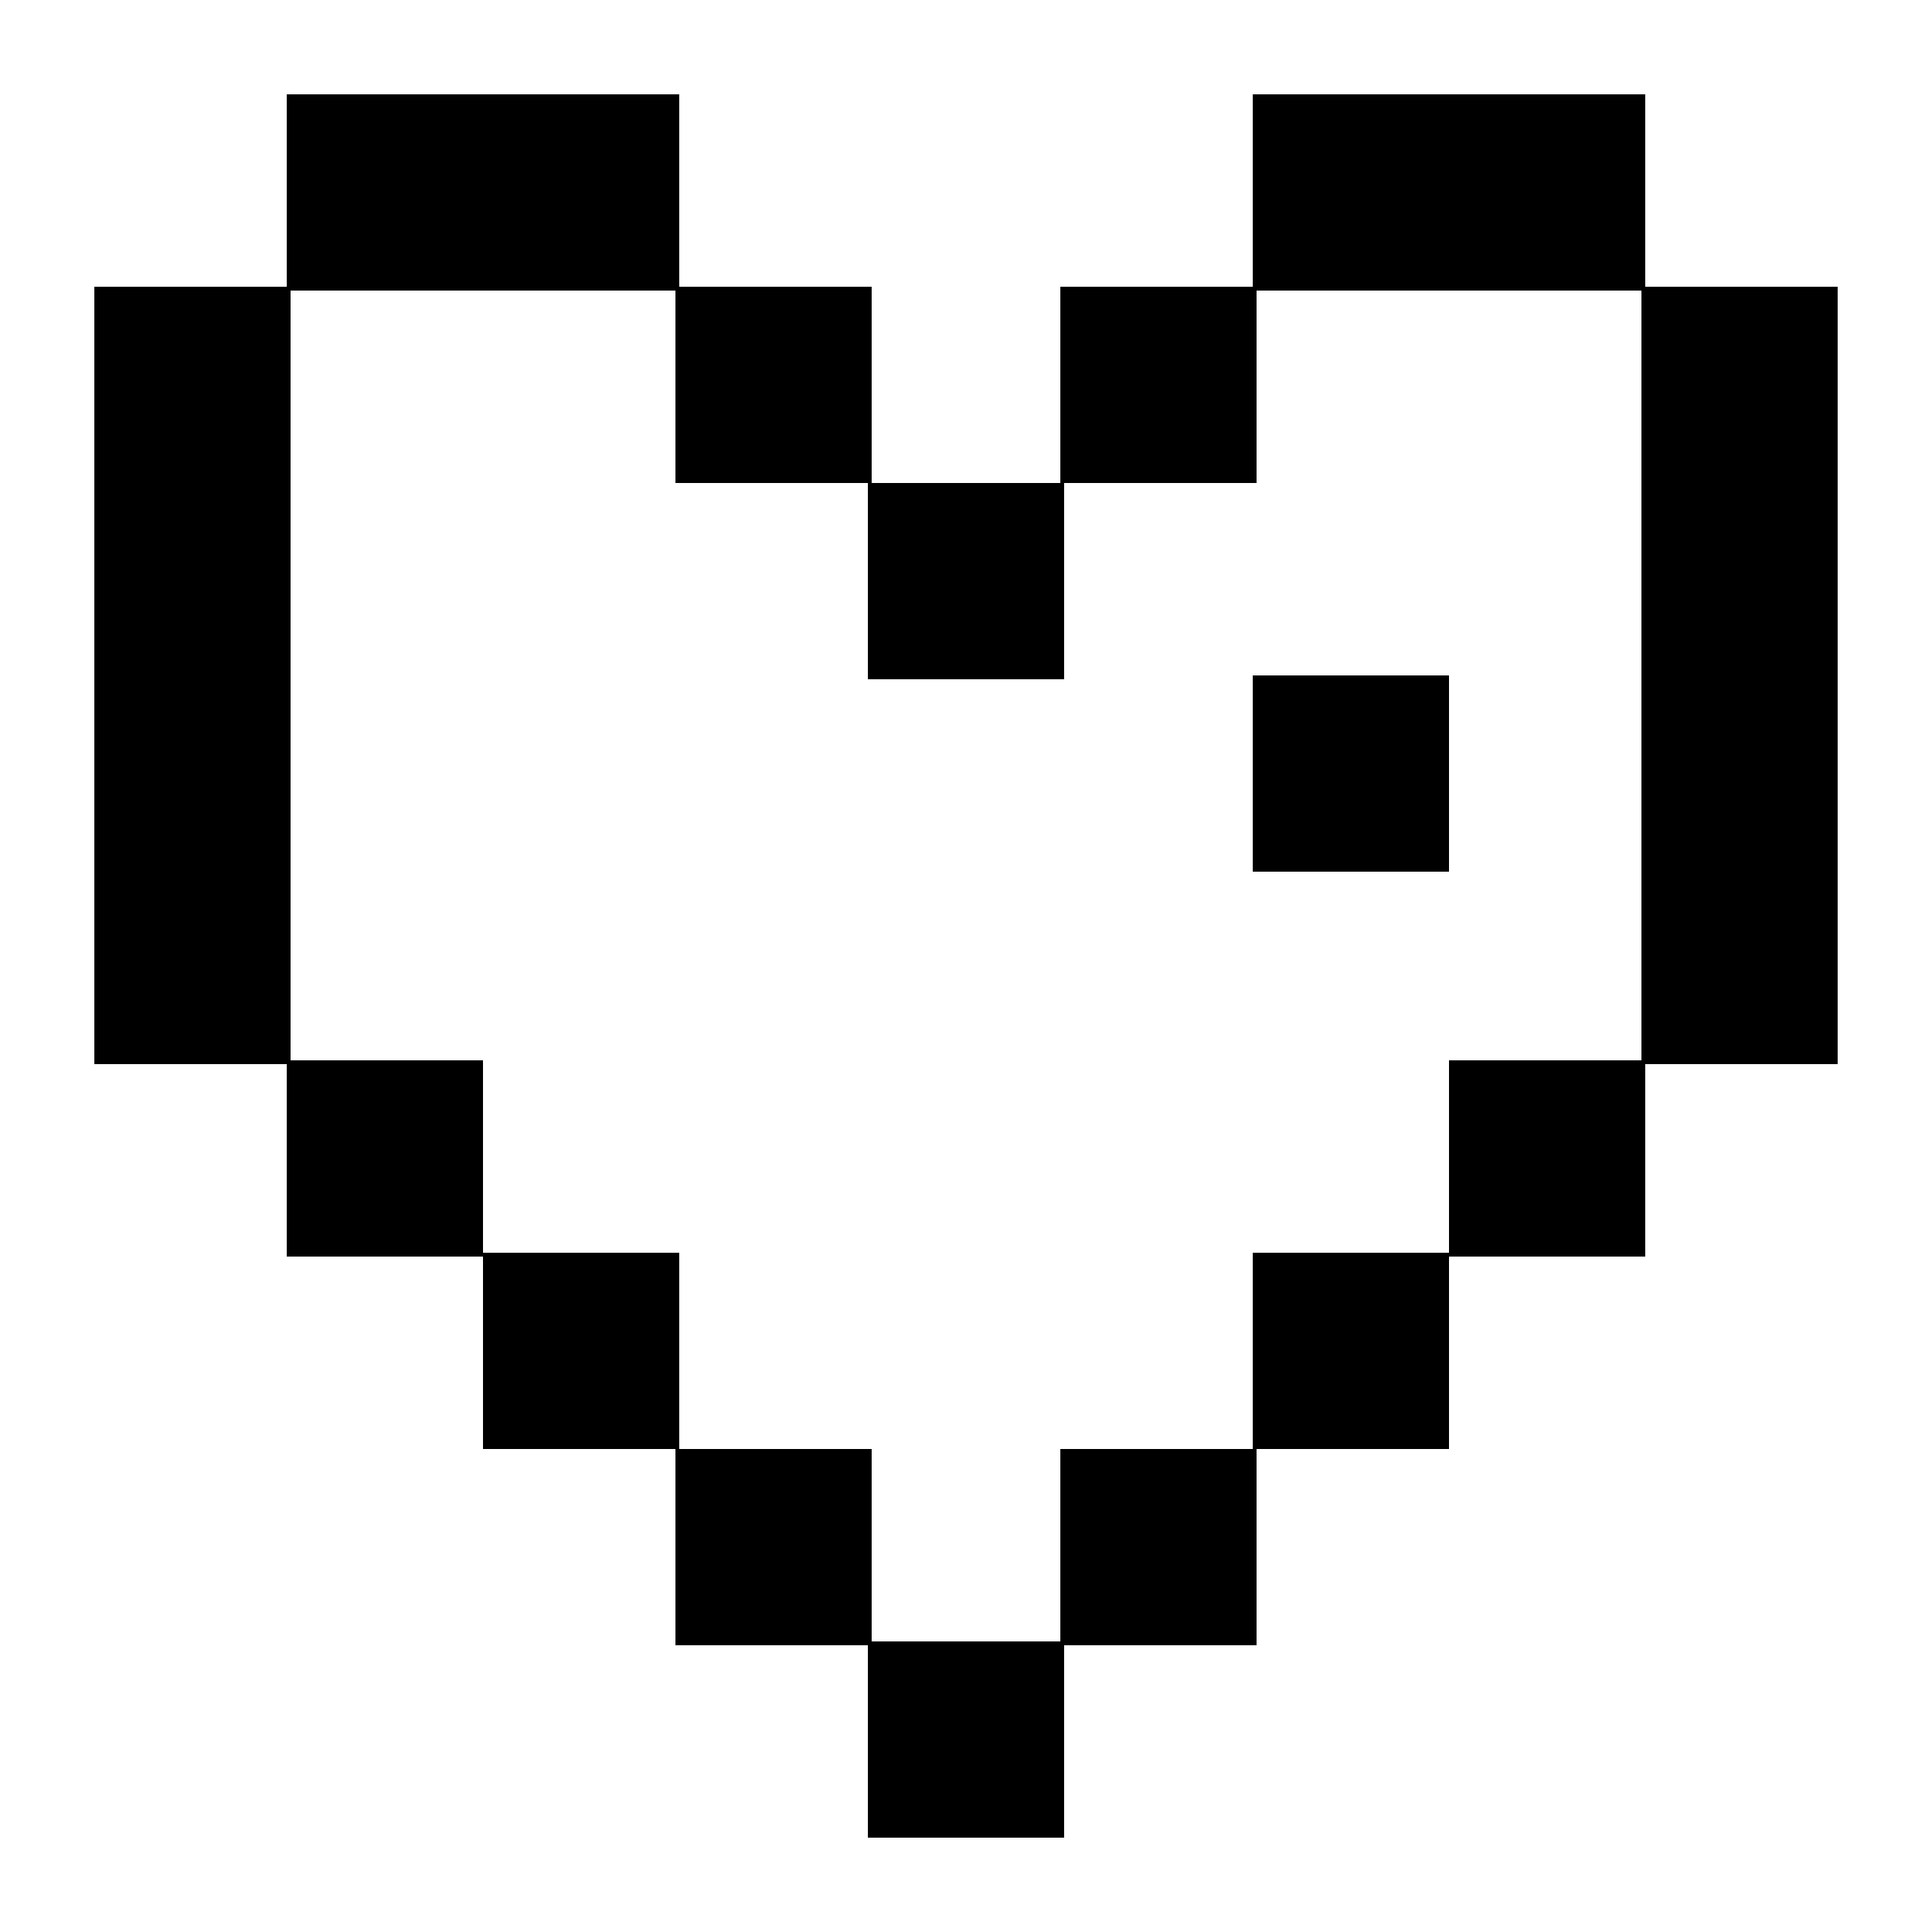 <?xml version="1.0" encoding="UTF-8"?>
<svg version="1.1" xmlns="http://www.w3.org/2000/svg" width="512" height="512">
<path d="M0 0 C34.32 0 68.64 0 104 0 C104 16.83 104 33.66 104 51 C120.83 51 137.66 51 155 51 C155 68.16 155 85.32 155 103 C171.5 103 188 103 205 103 C205 85.84 205 68.68 205 51 C221.83 51 238.66 51 256 51 C256 34.17 256 17.34 256 0 C290.32 0 324.64 0 360 0 C360 16.83 360 33.66 360 51 C376.83 51 393.66 51 411 51 C411 118.98 411 186.96 411 257 C394.17 257 377.34 257 360 257 C360 273.83 360 290.66 360 308 C342.84 308 325.68 308 308 308 C308 324.83 308 341.66 308 359 C291.17 359 274.34 359 257 359 C257 376.16 257 393.32 257 411 C240.17 411 223.34 411 206 411 C206 427.83 206 444.66 206 462 C188.84 462 171.68 462 154 462 C154 445.17 154 428.34 154 411 C137.17 411 120.34 411 103 411 C103 393.84 103 376.68 103 359 C86.17 359 69.34 359 52 359 C52 342.17 52 325.34 52 308 C34.84 308 17.68 308 0 308 C0 291.17 0 274.34 0 257 C-16.83 257 -33.66 257 -51 257 C-51 189.02 -51 121.04 -51 51 C-34.17 51 -17.34 51 0 51 C0 34.17 0 17.34 0 0 Z M1 52 C1 119.32 1 186.64 1 256 C17.83 256 34.66 256 52 256 C52 272.83 52 289.66 52 307 C69.16 307 86.32 307 104 307 C104 324.16 104 341.32 104 359 C120.83 359 137.66 359 155 359 C155 375.83 155 392.66 155 410 C171.5 410 188 410 205 410 C205 393.17 205 376.34 205 359 C221.83 359 238.66 359 256 359 C256 341.84 256 324.68 256 307 C273.16 307 290.32 307 308 307 C308 290.17 308 273.34 308 256 C324.83 256 341.66 256 359 256 C359 188.68 359 121.36 359 52 C325.34 52 291.68 52 257 52 C257 68.83 257 85.66 257 103 C240.17 103 223.34 103 206 103 C206 120.16 206 137.32 206 155 C188.84 155 171.68 155 154 155 C154 137.84 154 120.68 154 103 C137.17 103 120.34 103 103 103 C103 86.17 103 69.34 103 52 C69.34 52 35.68 52 1 52 Z " fill="#000000" transform="translate(76,25)"/>
<path d="M0 0 C17.16 0 34.32 0 52 0 C52 17.16 52 34.32 52 52 C34.84 52 17.68 52 0 52 C0 34.84 0 17.68 0 0 Z " fill="#000000" transform="translate(332,179)"/>
</svg>
